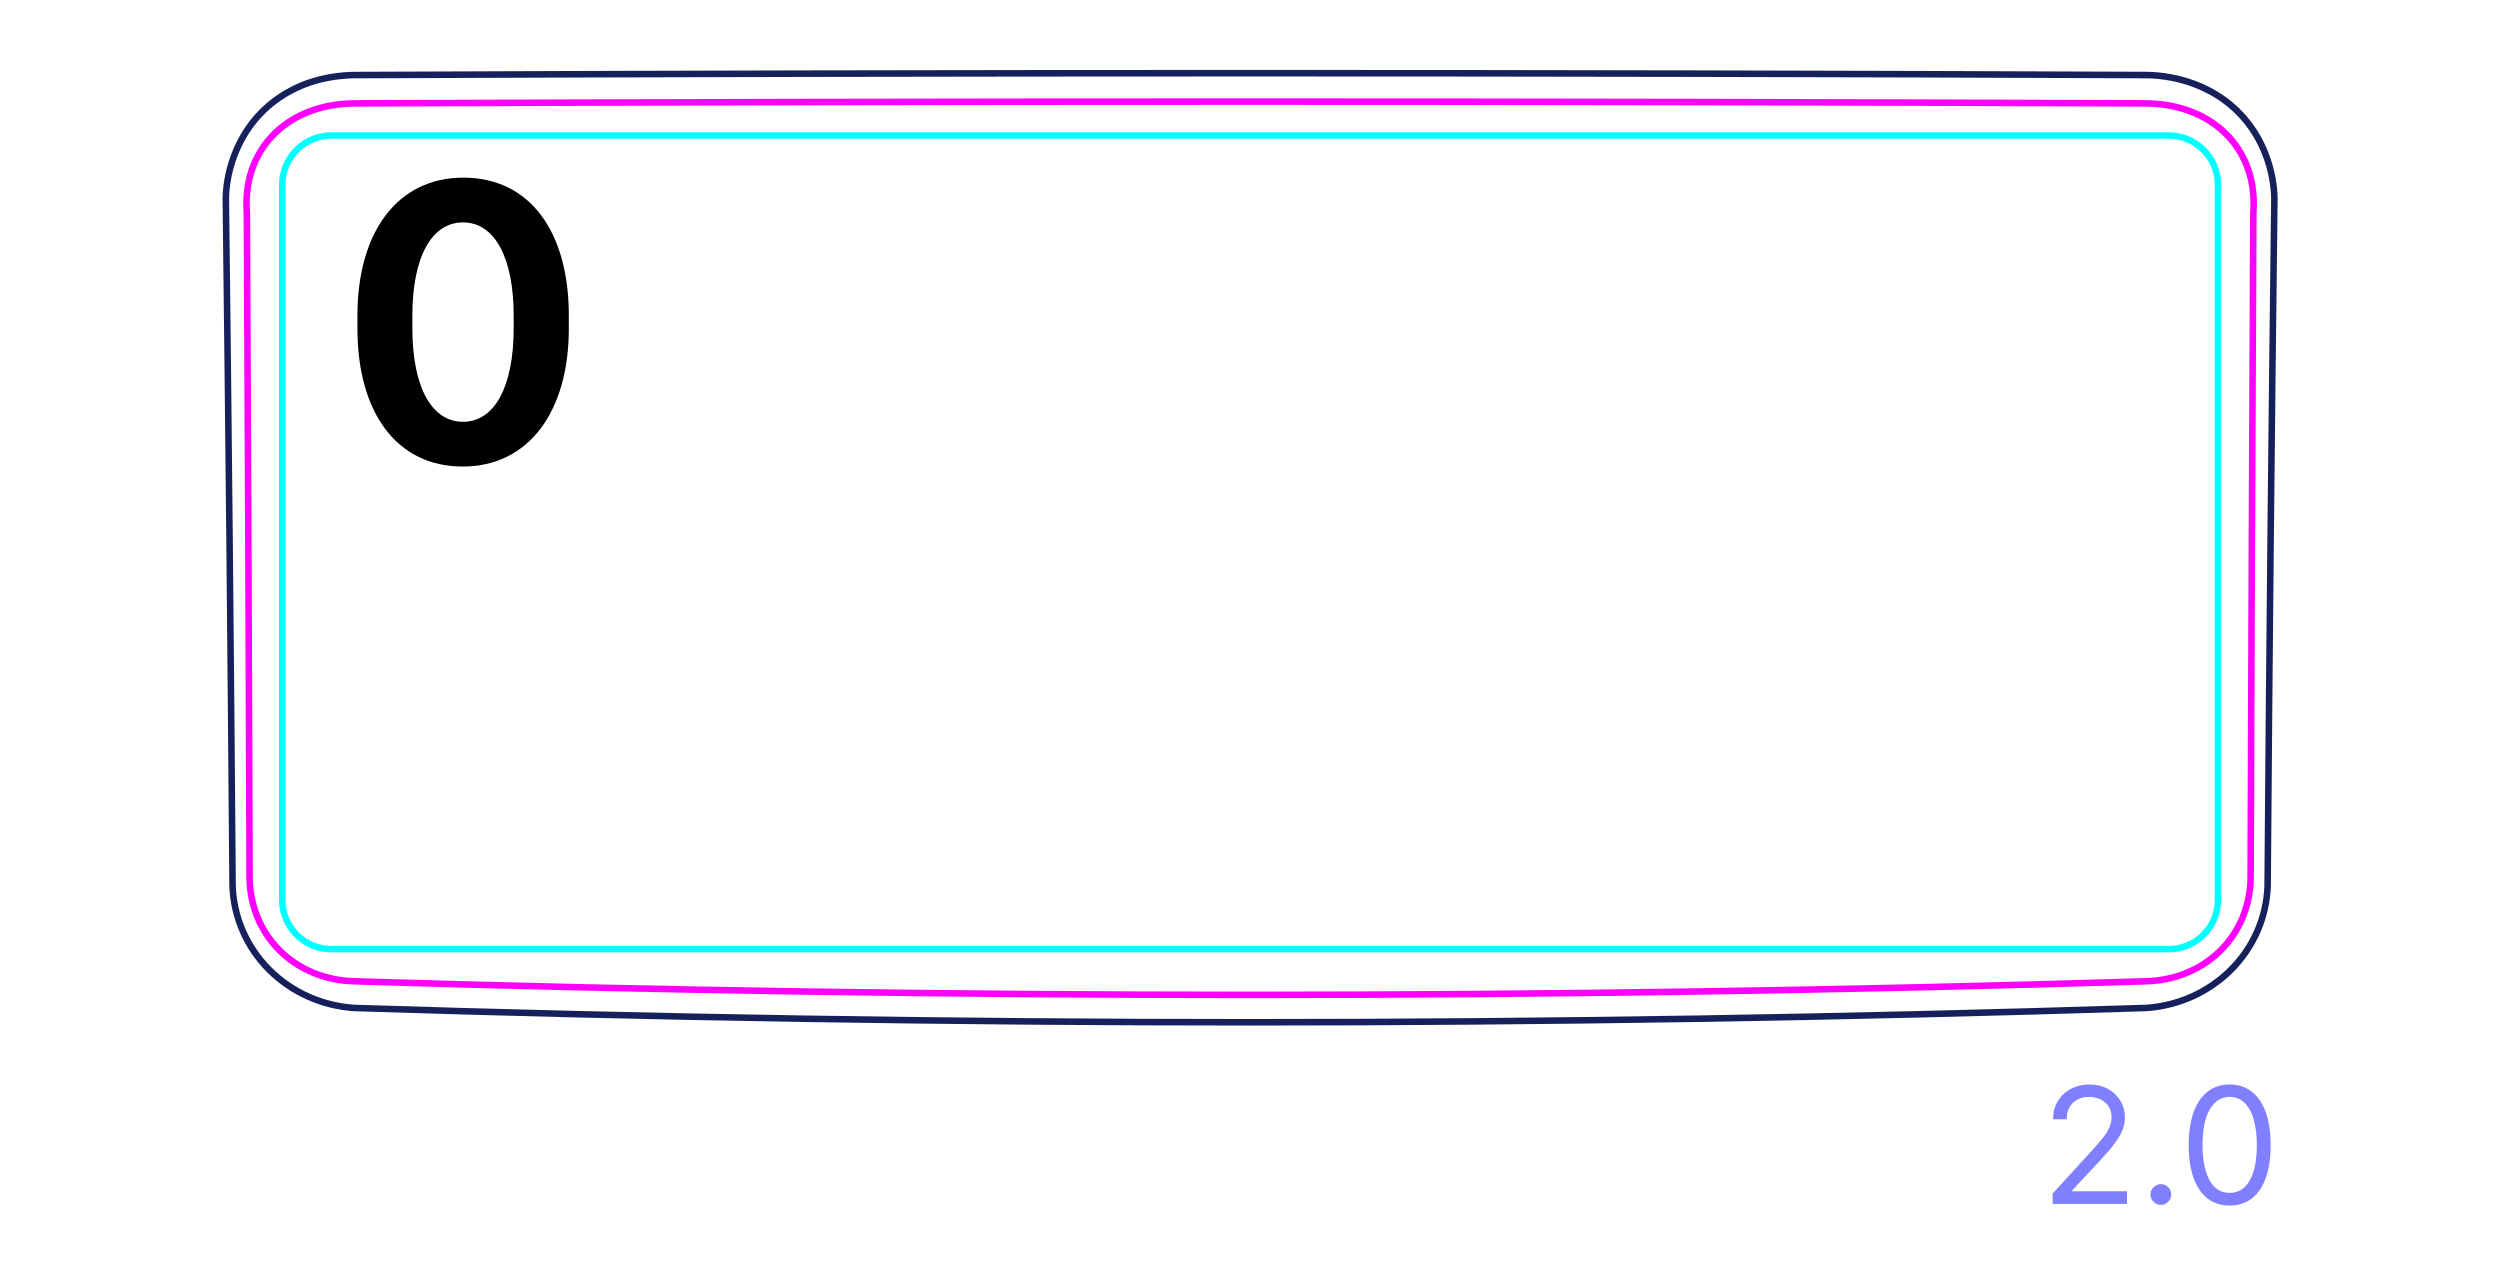 <svg width="108" height="55" viewBox="0 0 108 55" fill="none" xmlns="http://www.w3.org/2000/svg">
<path d="M10.047 38.287C9.972 28.375 9.875 18.463 9.755 8.552C9.77 8.009 9.868 7.466 10.039 6.947C10.209 6.433 10.451 5.942 10.761 5.5C10.916 5.279 11.088 5.071 11.277 4.879C11.463 4.686 11.666 4.509 11.88 4.348C12.095 4.188 12.323 4.045 12.56 3.919C12.796 3.793 13.042 3.683 13.294 3.593C13.612 3.481 13.941 3.397 14.274 3.339C14.609 3.281 14.948 3.248 15.287 3.243C41.099 3.135 66.91 3.135 92.723 3.242C93.425 3.25 94.135 3.38 94.796 3.629C95.126 3.753 95.444 3.907 95.744 4.091C96.045 4.275 96.327 4.49 96.584 4.732C96.841 4.975 97.073 5.245 97.275 5.535C97.478 5.827 97.649 6.14 97.791 6.467C98.074 7.123 98.234 7.84 98.254 8.553C98.132 18.463 98.034 28.375 97.961 38.288C97.937 38.95 97.785 39.613 97.519 40.224C97.247 40.847 96.857 41.416 96.378 41.895C95.894 42.379 95.321 42.771 94.696 43.051C94.074 43.33 93.401 43.496 92.727 43.543C79.823 43.956 66.914 44.163 54.005 44.163C41.094 44.163 28.185 43.957 15.282 43.543C14.607 43.496 13.934 43.33 13.313 43.051C12.688 42.771 12.114 42.378 11.631 41.895C11.152 41.415 10.761 40.846 10.49 40.223C10.224 39.612 10.071 38.948 10.047 38.286" stroke="#16215B" stroke-width="0.283" stroke-miterlimit="10"/>
<path d="M93.689 41.004H14.319C13.145 41.004 12.193 40.052 12.193 38.878V7.981C12.193 6.806 13.145 5.854 14.319 5.854H17.863H90.146H93.689C94.864 5.854 95.815 6.806 95.815 7.98V38.878C95.815 40.052 94.864 41.004 93.689 41.004Z" stroke="#00FFFF" stroke-width="0.28" stroke-miterlimit="10"/>
<path d="M97.345 9.199C97.354 9.041 97.36 8.884 97.359 8.727C97.357 8.57 97.348 8.414 97.33 8.258C97.322 8.18 97.311 8.102 97.298 8.024C97.285 7.947 97.271 7.869 97.254 7.792C97.22 7.638 97.179 7.488 97.129 7.341C97.078 7.193 97.021 7.048 96.954 6.907C96.92 6.836 96.885 6.766 96.848 6.697C96.81 6.628 96.77 6.56 96.728 6.493C96.562 6.227 96.366 5.985 96.144 5.766C96.087 5.711 96.031 5.658 95.971 5.606C95.941 5.58 95.911 5.555 95.88 5.53C95.85 5.505 95.819 5.48 95.787 5.455C95.662 5.358 95.533 5.269 95.4 5.187C95.132 5.023 94.848 4.888 94.547 4.781C94.247 4.673 93.941 4.596 93.63 4.545C93.319 4.493 93.003 4.468 92.683 4.467C66.932 4.363 41.077 4.363 15.326 4.467C15.006 4.468 14.689 4.493 14.379 4.545C14.067 4.596 13.762 4.673 13.461 4.781C13.161 4.888 12.876 5.024 12.608 5.187C12.474 5.269 12.346 5.359 12.221 5.456C12.189 5.48 12.158 5.505 12.128 5.53C12.097 5.555 12.067 5.581 12.037 5.607C11.978 5.658 11.921 5.712 11.865 5.766C11.641 5.985 11.446 6.227 11.28 6.494C11.238 6.56 11.198 6.629 11.161 6.697C11.123 6.767 11.088 6.837 11.055 6.907C10.987 7.049 10.93 7.193 10.88 7.341C10.83 7.488 10.788 7.639 10.754 7.793C10.737 7.87 10.722 7.947 10.71 8.025C10.697 8.103 10.686 8.18 10.679 8.259C10.661 8.414 10.652 8.571 10.65 8.728C10.648 8.884 10.655 9.042 10.664 9.2C10.688 13.98 10.71 18.76 10.729 23.54C10.749 28.32 10.767 33.1 10.782 37.88C10.783 38.173 10.81 38.463 10.864 38.749C10.891 38.891 10.925 39.033 10.966 39.174C10.986 39.244 11.009 39.314 11.033 39.384C11.056 39.454 11.083 39.523 11.11 39.591C11.219 39.864 11.354 40.123 11.515 40.368C11.595 40.49 11.682 40.609 11.776 40.724C11.823 40.782 11.872 40.838 11.922 40.894C11.971 40.948 12.022 41.002 12.074 41.054C12.283 41.263 12.511 41.449 12.76 41.612C12.821 41.653 12.885 41.693 12.949 41.731C13.012 41.769 13.078 41.806 13.143 41.84C13.275 41.91 13.409 41.972 13.546 42.028C13.682 42.084 13.822 42.134 13.964 42.177C14.034 42.199 14.106 42.219 14.178 42.237C14.25 42.255 14.323 42.273 14.396 42.288C14.688 42.348 14.983 42.382 15.281 42.391C41.061 43.175 66.947 43.175 92.727 42.391C93.025 42.382 93.319 42.348 93.607 42.288C93.751 42.259 93.895 42.223 94.037 42.18C94.107 42.158 94.178 42.135 94.248 42.11C94.319 42.085 94.388 42.058 94.457 42.03C94.733 41.917 94.994 41.781 95.24 41.619C95.363 41.538 95.482 41.451 95.597 41.357C95.655 41.31 95.711 41.262 95.767 41.212C95.823 41.162 95.876 41.111 95.929 41.059C96.138 40.85 96.325 40.623 96.487 40.378C96.527 40.316 96.566 40.254 96.604 40.19C96.641 40.127 96.677 40.061 96.712 39.996C96.781 39.865 96.842 39.732 96.897 39.596C97.006 39.325 97.088 39.044 97.143 38.755C97.157 38.683 97.169 38.61 97.179 38.537C97.19 38.465 97.199 38.392 97.206 38.319C97.219 38.173 97.226 38.027 97.227 37.88C97.243 33.1 97.259 28.32 97.279 23.54C97.298 18.76 97.32 13.98 97.345 9.199Z" stroke="#FF00FF" stroke-width="0.283" stroke-miterlimit="10" stroke-linecap="round" stroke-linejoin="round"/>
<path opacity="0.5" d="M88.674 52.01V51.563L90.354 49.723C90.551 49.508 90.713 49.32 90.841 49.161C90.969 49.001 91.063 48.85 91.124 48.709C91.187 48.566 91.219 48.417 91.219 48.261C91.219 48.083 91.176 47.928 91.09 47.797C91.005 47.666 90.889 47.565 90.742 47.493C90.594 47.422 90.428 47.386 90.245 47.386C90.049 47.386 89.878 47.427 89.732 47.508C89.588 47.588 89.476 47.7 89.397 47.844C89.319 47.988 89.28 48.157 89.28 48.351H88.693C88.693 48.053 88.762 47.791 88.9 47.565C89.037 47.34 89.225 47.164 89.462 47.038C89.7 46.913 89.968 46.849 90.264 46.849C90.563 46.849 90.827 46.913 91.057 47.038C91.288 47.164 91.468 47.334 91.599 47.548C91.73 47.762 91.796 48 91.796 48.261C91.796 48.449 91.762 48.632 91.694 48.811C91.627 48.988 91.511 49.186 91.346 49.405C91.182 49.622 90.954 49.887 90.662 50.2L89.519 51.423V51.463H91.885V52.01H88.674ZM93.349 52.05C93.227 52.05 93.121 52.006 93.034 51.918C92.946 51.83 92.902 51.725 92.902 51.602C92.902 51.48 92.946 51.374 93.034 51.287C93.121 51.199 93.227 51.155 93.349 51.155C93.472 51.155 93.577 51.199 93.665 51.287C93.753 51.374 93.797 51.48 93.797 51.602C93.797 51.684 93.776 51.758 93.735 51.826C93.695 51.894 93.641 51.949 93.573 51.99C93.507 52.03 93.432 52.05 93.349 52.05ZM96.322 52.08C95.948 52.08 95.629 51.978 95.365 51.774C95.102 51.568 94.9 51.271 94.761 50.882C94.622 50.49 94.552 50.018 94.552 49.465C94.552 48.914 94.622 48.445 94.761 48.055C94.902 47.664 95.104 47.366 95.368 47.16C95.633 46.953 95.951 46.849 96.322 46.849C96.694 46.849 97.011 46.953 97.274 47.16C97.54 47.366 97.742 47.664 97.881 48.055C98.022 48.445 98.092 48.914 98.092 49.465C98.092 50.018 98.022 50.49 97.883 50.882C97.744 51.271 97.543 51.568 97.279 51.774C97.016 51.978 96.697 52.08 96.322 52.08ZM96.322 51.533C96.694 51.533 96.982 51.354 97.187 50.996C97.393 50.638 97.496 50.127 97.496 49.465C97.496 49.024 97.448 48.648 97.354 48.339C97.261 48.029 97.127 47.792 96.951 47.63C96.777 47.468 96.567 47.386 96.322 47.386C95.954 47.386 95.667 47.568 95.46 47.931C95.252 48.292 95.149 48.803 95.149 49.465C95.149 49.905 95.195 50.28 95.288 50.588C95.381 50.896 95.514 51.131 95.688 51.292C95.864 51.452 96.075 51.533 96.322 51.533Z" fill="#0000FF"/>
<path d="M15.441 14.196V13.633C15.441 10.03 17.164 7.674 20.02 7.674C22.885 7.674 24.573 10.003 24.573 13.633V14.196C24.573 17.791 22.832 20.155 19.985 20.155C17.137 20.155 15.441 17.817 15.441 14.196ZM17.814 13.642V14.178C17.814 16.709 18.64 18.221 20.002 18.221C21.365 18.221 22.191 16.709 22.191 14.178V13.642C22.191 11.12 21.365 9.608 20.002 9.608C18.64 9.608 17.814 11.111 17.814 13.642Z" fill="black"/>
</svg>
